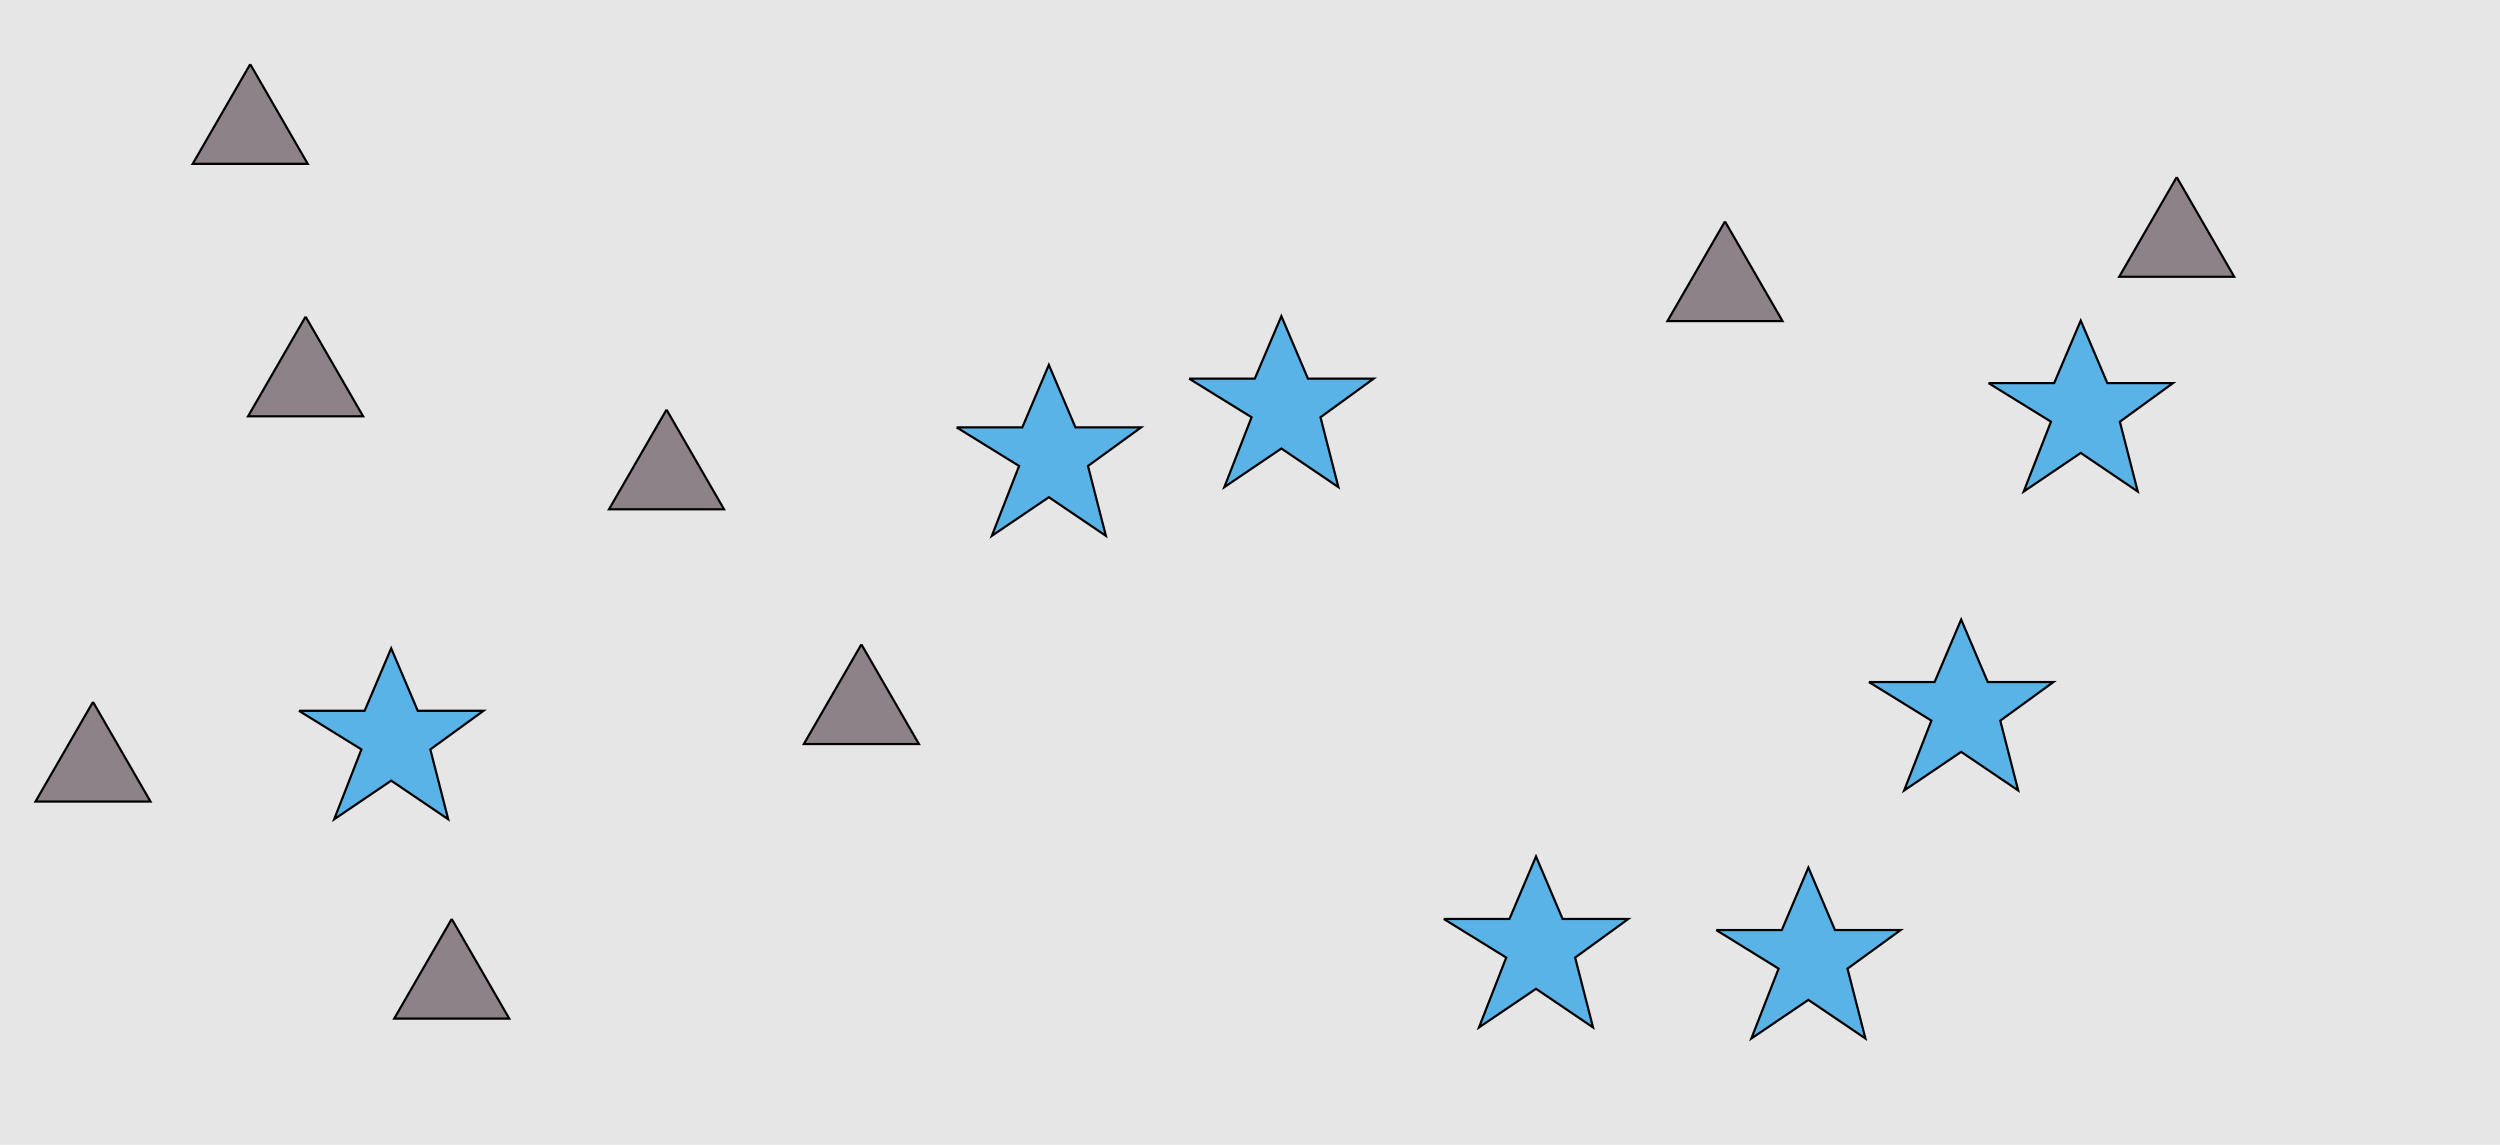 <?xml version="1.0" encoding="UTF-8"?>
<svg xmlns="http://www.w3.org/2000/svg" xmlns:xlink="http://www.w3.org/1999/xlink" width="1129pt" height="517pt" viewBox="0 0 1129 517" version="1.1">
<g id="surface66">
<rect x="0" y="0" width="1129" height="517" style="fill:rgb(90%,90%,90%);fill-opacity:1;stroke:none;"/>
<path style="fill-rule:nonzero;fill:rgb(35%,70%,90%);fill-opacity:1;stroke-width:1;stroke-linecap:butt;stroke-linejoin:miter;stroke:rgb(0%,0%,0%);stroke-opacity:1;stroke-miterlimit:10;" d="M 135 321 L 164.664 321 L 176.664 292.785 L 188.664 321 L 218.332 321 L 194.332 338.438 L 202.418 369.98 L 176.664 352.543 L 150.914 369.98 L 163.215 338.438 L 135 321 "/>
<path style="fill-rule:nonzero;fill:rgb(35%,70%,90%);fill-opacity:1;stroke-width:1;stroke-linecap:butt;stroke-linejoin:miter;stroke:rgb(0%,0%,0%);stroke-opacity:1;stroke-miterlimit:10;" d="M 775 420 L 804.664 420 L 816.664 391.785 L 828.664 420 L 858.332 420 L 834.332 437.438 L 842.418 468.98 L 816.664 451.543 L 790.914 468.98 L 803.215 437.438 L 775 420 "/>
<path style="fill-rule:nonzero;fill:rgb(35%,70%,90%);fill-opacity:1;stroke-width:1;stroke-linecap:butt;stroke-linejoin:miter;stroke:rgb(0%,0%,0%);stroke-opacity:1;stroke-miterlimit:10;" d="M 844 308 L 873.664 308 L 885.664 279.785 L 897.664 308 L 927.332 308 L 903.332 325.438 L 911.418 356.98 L 885.664 339.543 L 859.914 356.98 L 872.215 325.438 L 844 308 "/>
<path style="fill-rule:nonzero;fill:rgb(35%,70%,90%);fill-opacity:1;stroke-width:1;stroke-linecap:butt;stroke-linejoin:miter;stroke:rgb(0%,0%,0%);stroke-opacity:1;stroke-miterlimit:10;" d="M 898 173 L 927.664 173 L 939.664 144.785 L 951.664 173 L 981.332 173 L 957.332 190.438 L 965.418 221.98 L 939.664 204.543 L 913.914 221.98 L 926.215 190.438 L 898 173 "/>
<path style="fill-rule:nonzero;fill:rgb(35%,70%,90%);fill-opacity:1;stroke-width:1;stroke-linecap:butt;stroke-linejoin:miter;stroke:rgb(0%,0%,0%);stroke-opacity:1;stroke-miterlimit:10;" d="M 537 171 L 566.664 171 L 578.664 142.785 L 590.664 171 L 620.332 171 L 596.332 188.438 L 604.418 219.98 L 578.664 202.543 L 552.914 219.98 L 565.215 188.438 L 537 171 "/>
<path style="fill-rule:nonzero;fill:rgb(35%,70%,90%);fill-opacity:1;stroke-width:1;stroke-linecap:butt;stroke-linejoin:miter;stroke:rgb(0%,0%,0%);stroke-opacity:1;stroke-miterlimit:10;" d="M 432 193 L 461.664 193 L 473.664 164.785 L 485.664 193 L 515.332 193 L 491.332 210.438 L 499.418 241.98 L 473.664 224.543 L 447.914 241.98 L 460.215 210.438 L 432 193 "/>
<path style="fill-rule:nonzero;fill:rgb(35%,70%,90%);fill-opacity:1;stroke-width:1;stroke-linecap:butt;stroke-linejoin:miter;stroke:rgb(0%,0%,0%);stroke-opacity:1;stroke-miterlimit:10;" d="M 652 415 L 681.664 415 L 693.664 386.785 L 705.664 415 L 735.332 415 L 711.332 432.438 L 719.418 463.98 L 693.664 446.543 L 667.914 463.98 L 680.215 432.438 L 652 415 "/>
<path style="fill-rule:nonzero;fill:rgb(55%,51%,53%);fill-opacity:1;stroke-width:1;stroke-linecap:butt;stroke-linejoin:miter;stroke:rgb(0%,0%,0%);stroke-opacity:1;stroke-miterlimit:10;" d="M 42 317 L 16.02 362 L 67.98 362 L 42 317 "/>
<path style="fill-rule:nonzero;fill:rgb(55%,51%,53%);fill-opacity:1;stroke-width:1;stroke-linecap:butt;stroke-linejoin:miter;stroke:rgb(0%,0%,0%);stroke-opacity:1;stroke-miterlimit:10;" d="M 113 29 L 87.02 74 L 138.98 74 L 113 29 "/>
<path style="fill-rule:nonzero;fill:rgb(55%,51%,53%);fill-opacity:1;stroke-width:1;stroke-linecap:butt;stroke-linejoin:miter;stroke:rgb(0%,0%,0%);stroke-opacity:1;stroke-miterlimit:10;" d="M 301 185 L 275.02 230 L 326.98 230 L 301 185 "/>
<path style="fill-rule:nonzero;fill:rgb(55%,51%,53%);fill-opacity:1;stroke-width:1;stroke-linecap:butt;stroke-linejoin:miter;stroke:rgb(0%,0%,0%);stroke-opacity:1;stroke-miterlimit:10;" d="M 138 143 L 112.02 188 L 163.98 188 L 138 143 "/>
<path style="fill-rule:nonzero;fill:rgb(55%,51%,53%);fill-opacity:1;stroke-width:1;stroke-linecap:butt;stroke-linejoin:miter;stroke:rgb(0%,0%,0%);stroke-opacity:1;stroke-miterlimit:10;" d="M 389 291 L 363.02 336 L 414.98 336 L 389 291 "/>
<path style="fill-rule:nonzero;fill:rgb(55%,51%,53%);fill-opacity:1;stroke-width:1;stroke-linecap:butt;stroke-linejoin:miter;stroke:rgb(0%,0%,0%);stroke-opacity:1;stroke-miterlimit:10;" d="M 983 80 L 957.02 125 L 1008.98 125 L 983 80 "/>
<path style="fill-rule:nonzero;fill:rgb(55%,51%,53%);fill-opacity:1;stroke-width:1;stroke-linecap:butt;stroke-linejoin:miter;stroke:rgb(0%,0%,0%);stroke-opacity:1;stroke-miterlimit:10;" d="M 204 415 L 178.02 460 L 229.98 460 L 204 415 "/>
<path style="fill-rule:nonzero;fill:rgb(55%,51%,53%);fill-opacity:1;stroke-width:1;stroke-linecap:butt;stroke-linejoin:miter;stroke:rgb(0%,0%,0%);stroke-opacity:1;stroke-miterlimit:10;" d="M 779 100 L 753.02 145 L 804.98 145 L 779 100 "/>
</g>
</svg>
